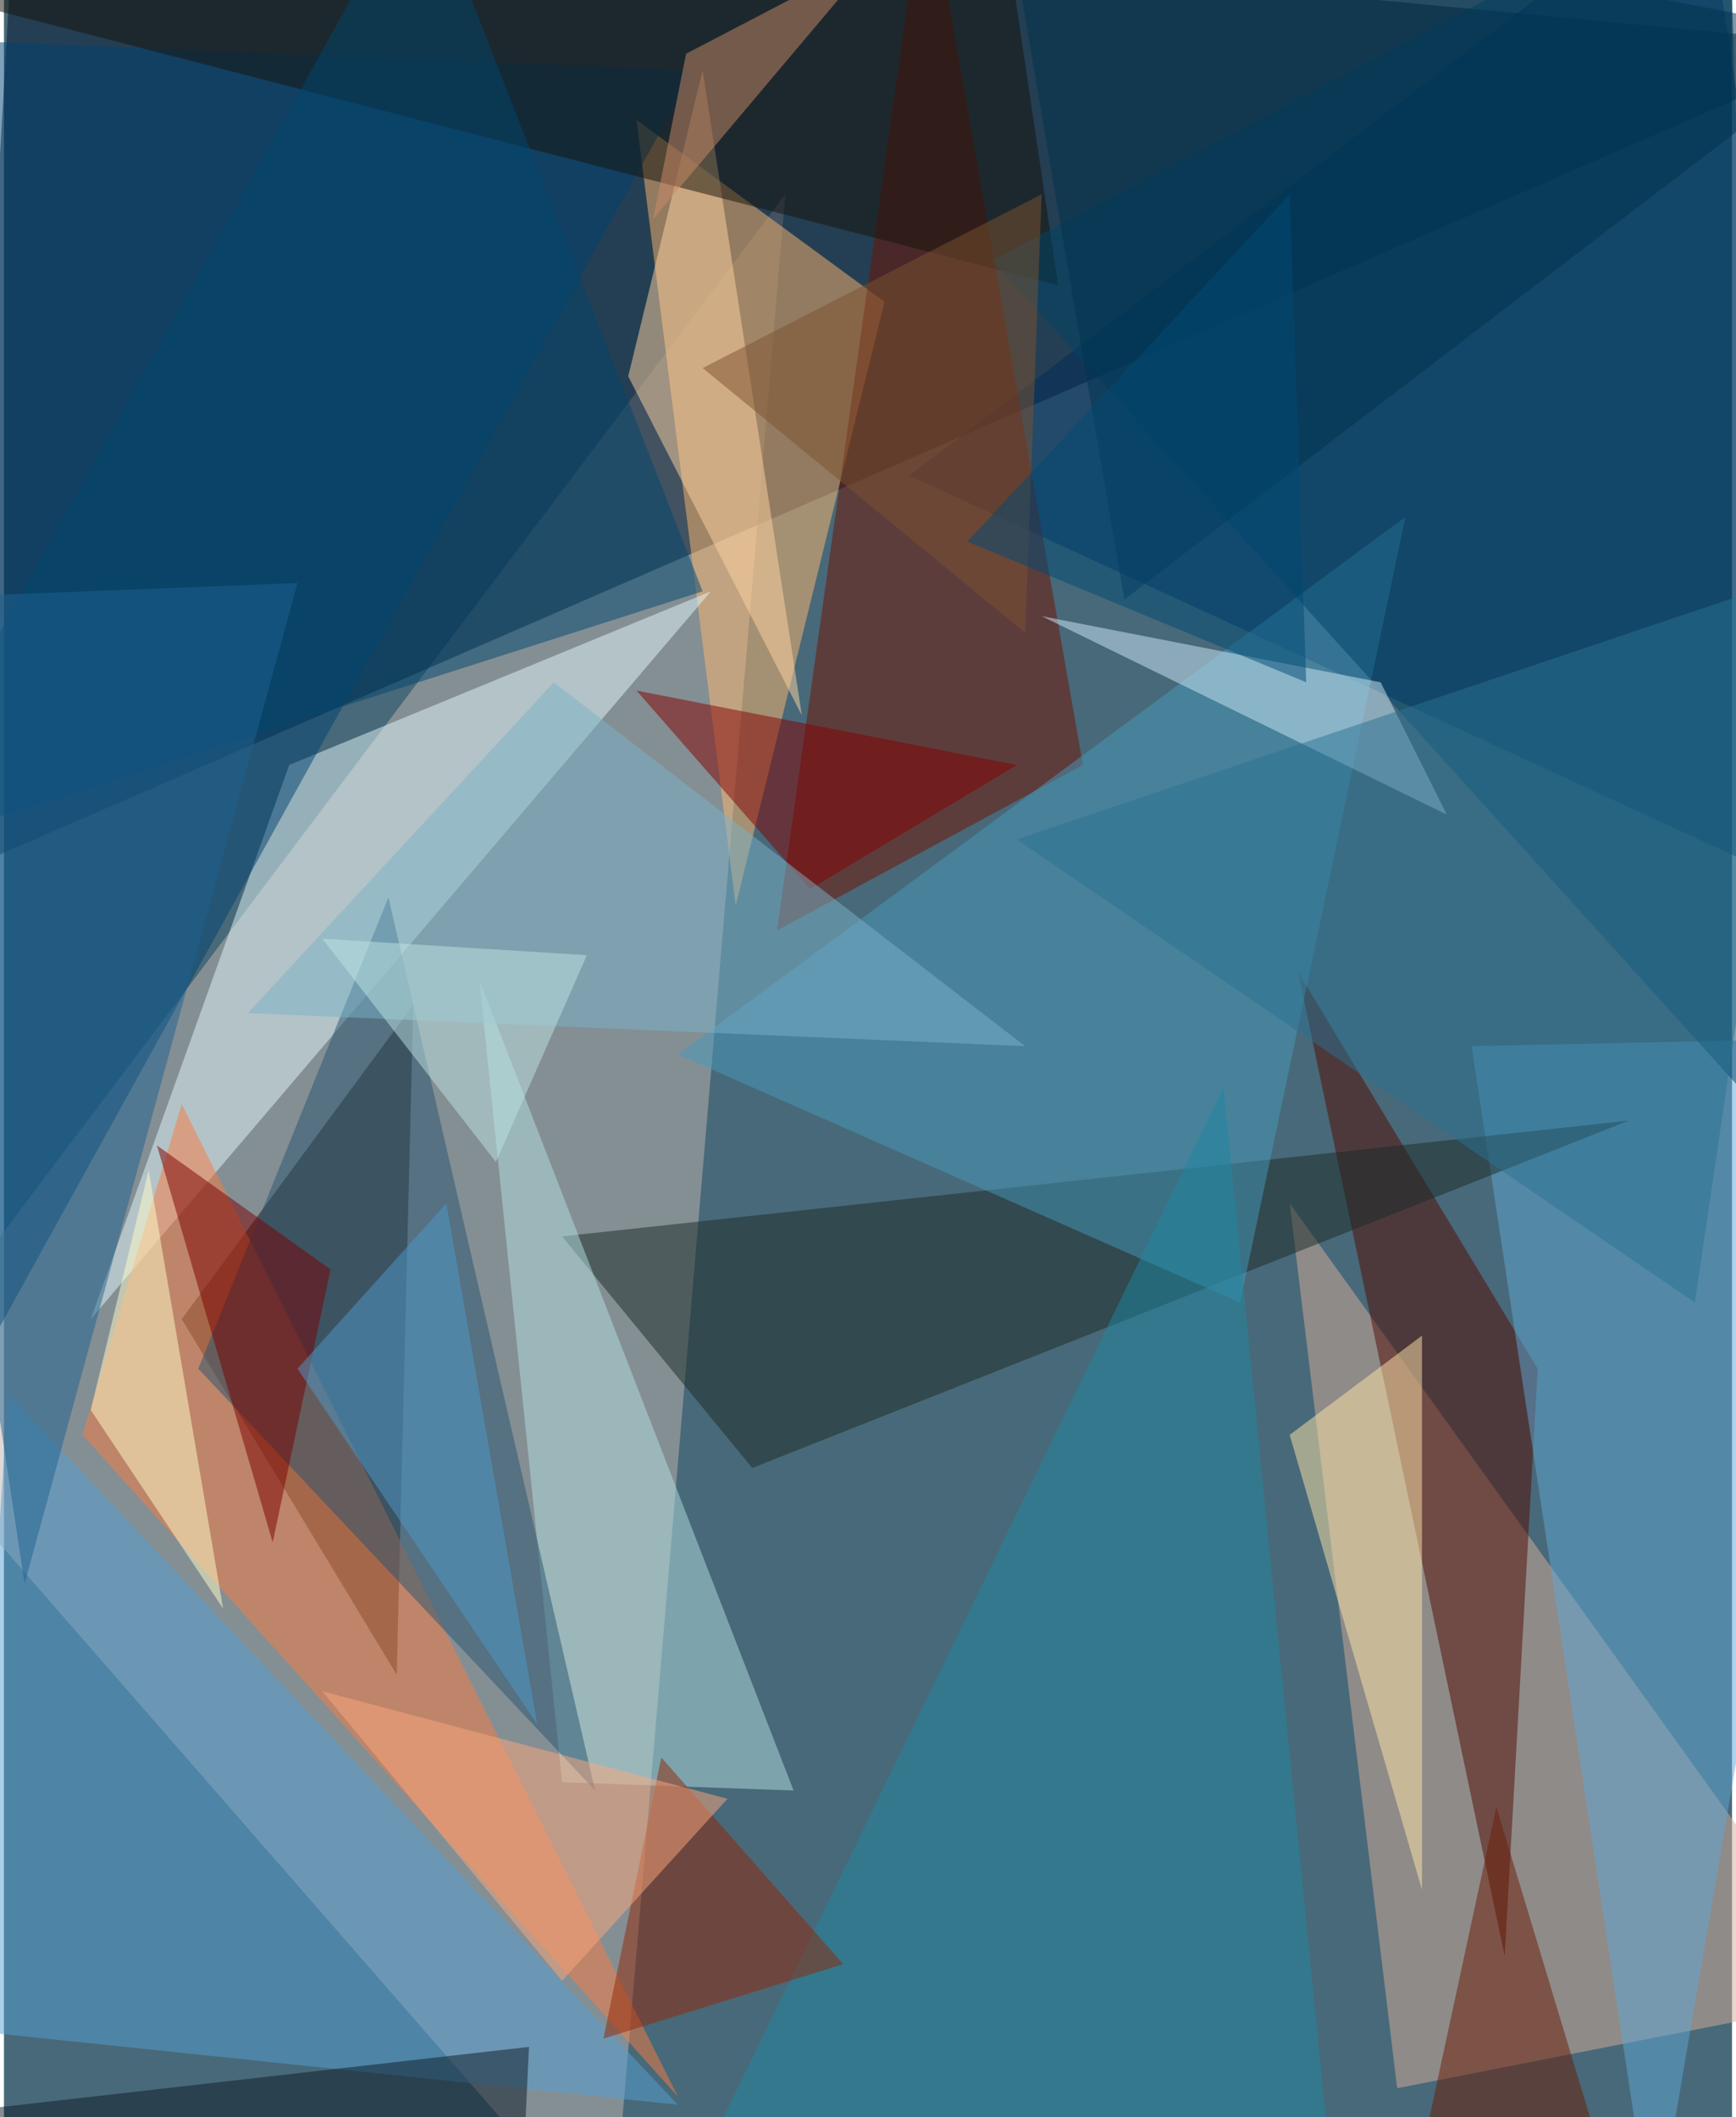 <svg xmlns="http://www.w3.org/2000/svg" width="228" height="278" viewBox="0 0 836 1024"><path fill="#486979" d="M0 0h836v1024H0z"/><g fill-opacity=".502"><path fill="#bfb5b0" d="M294 1086l84-992-440 584z"/><path fill="#00172f" d="M-22 422L898 22 6-62z"/><path fill="#ffb76f" d="M354 438L306 58l120 88z"/><path fill="#002c5d" d="M898 442L438 230 822-62z"/><path fill="#d6ae99" d="M622 582l52 428 224-44z"/><path fill="#711200" d="M374 450l148-80-76-432z"/><path fill="#e4f8f9" d="M342 286L42 638l96-268z"/><path fill="#221615" d="M86 638l112-152-8 324z"/><path fill="#520b00" d="M742 662L626 470l100 476z"/><path fill="#55a0d3" d="M2 674l-20 308 344 36z"/><path fill="#60a7d6" d="M898 502l-188 4 88 580z"/><path fill="#f87c41" d="M38 694l48-160 240 480z"/><path fill="#1b2b26" d="M362 710l-92-112 516-56z"/><path fill="#004373" d="M334 34L-42 714-62 18z"/><path fill="#469abc" d="M598 630L326 510l352-260z"/><path fill="#ffe6a7" d="M686 914V646l-64 48z"/><path fill="#b1dfe0" d="M230 474l152 392-112-4z"/><path fill="#ffd4a1" d="M302 182l36-148 48 312z"/><path fill="#265571" d="M286 866L94 662l92-228z"/><path fill="#1e87a1" d="M642 1050l-52-524-272 560z"/><path fill="#16130a" d="M482-50l28 188L-62-10z"/><path fill="#004469" d="M478 126L834-62l20 604z"/><path fill="#830000" d="M490 370l-184-36 84 96z"/><path fill="#912706" d="M318 850l88 100-116 36z"/><path fill="#cdeaf8" d="M666 330l-164-32 196 96z"/><path fill="#7bb2c7" d="M266 330L118 490l376 16z"/><path fill="#00466f" d="M338 286L202-62-62 414z"/><path fill="#7a0000" d="M158 614l-28 132-56-192z"/><path fill="#ffffc9" d="M106 778L70 566 42 682z"/><path fill="#6a1c05" d="M722 874l-44 204 108 8z"/><path fill="#7d5231" d="M502 94l-8 212-156-128z"/><path fill="#1f638f" d="M142 282L10 766l-72-476z"/><path fill="#2a7292" d="M490 406l328 224 52-352z"/><path fill="#fba87c" d="M270 958l80-88-196-52z"/><path fill="#4e99ca" d="M142 662l72-80 44 252z"/><path fill="#cc8b68" d="M314 106L422-22l-92 48z"/><path fill="#0d1b26" d="M-62 1026l312 48 4-84z"/><path fill="#00324f" d="M898 18L482-62l60 352z"/><path fill="#004b75" d="M622 94L466 262l164 68z"/><path fill="#bde3e1" d="M282 462l-44 100-84-108z"/></g></svg>